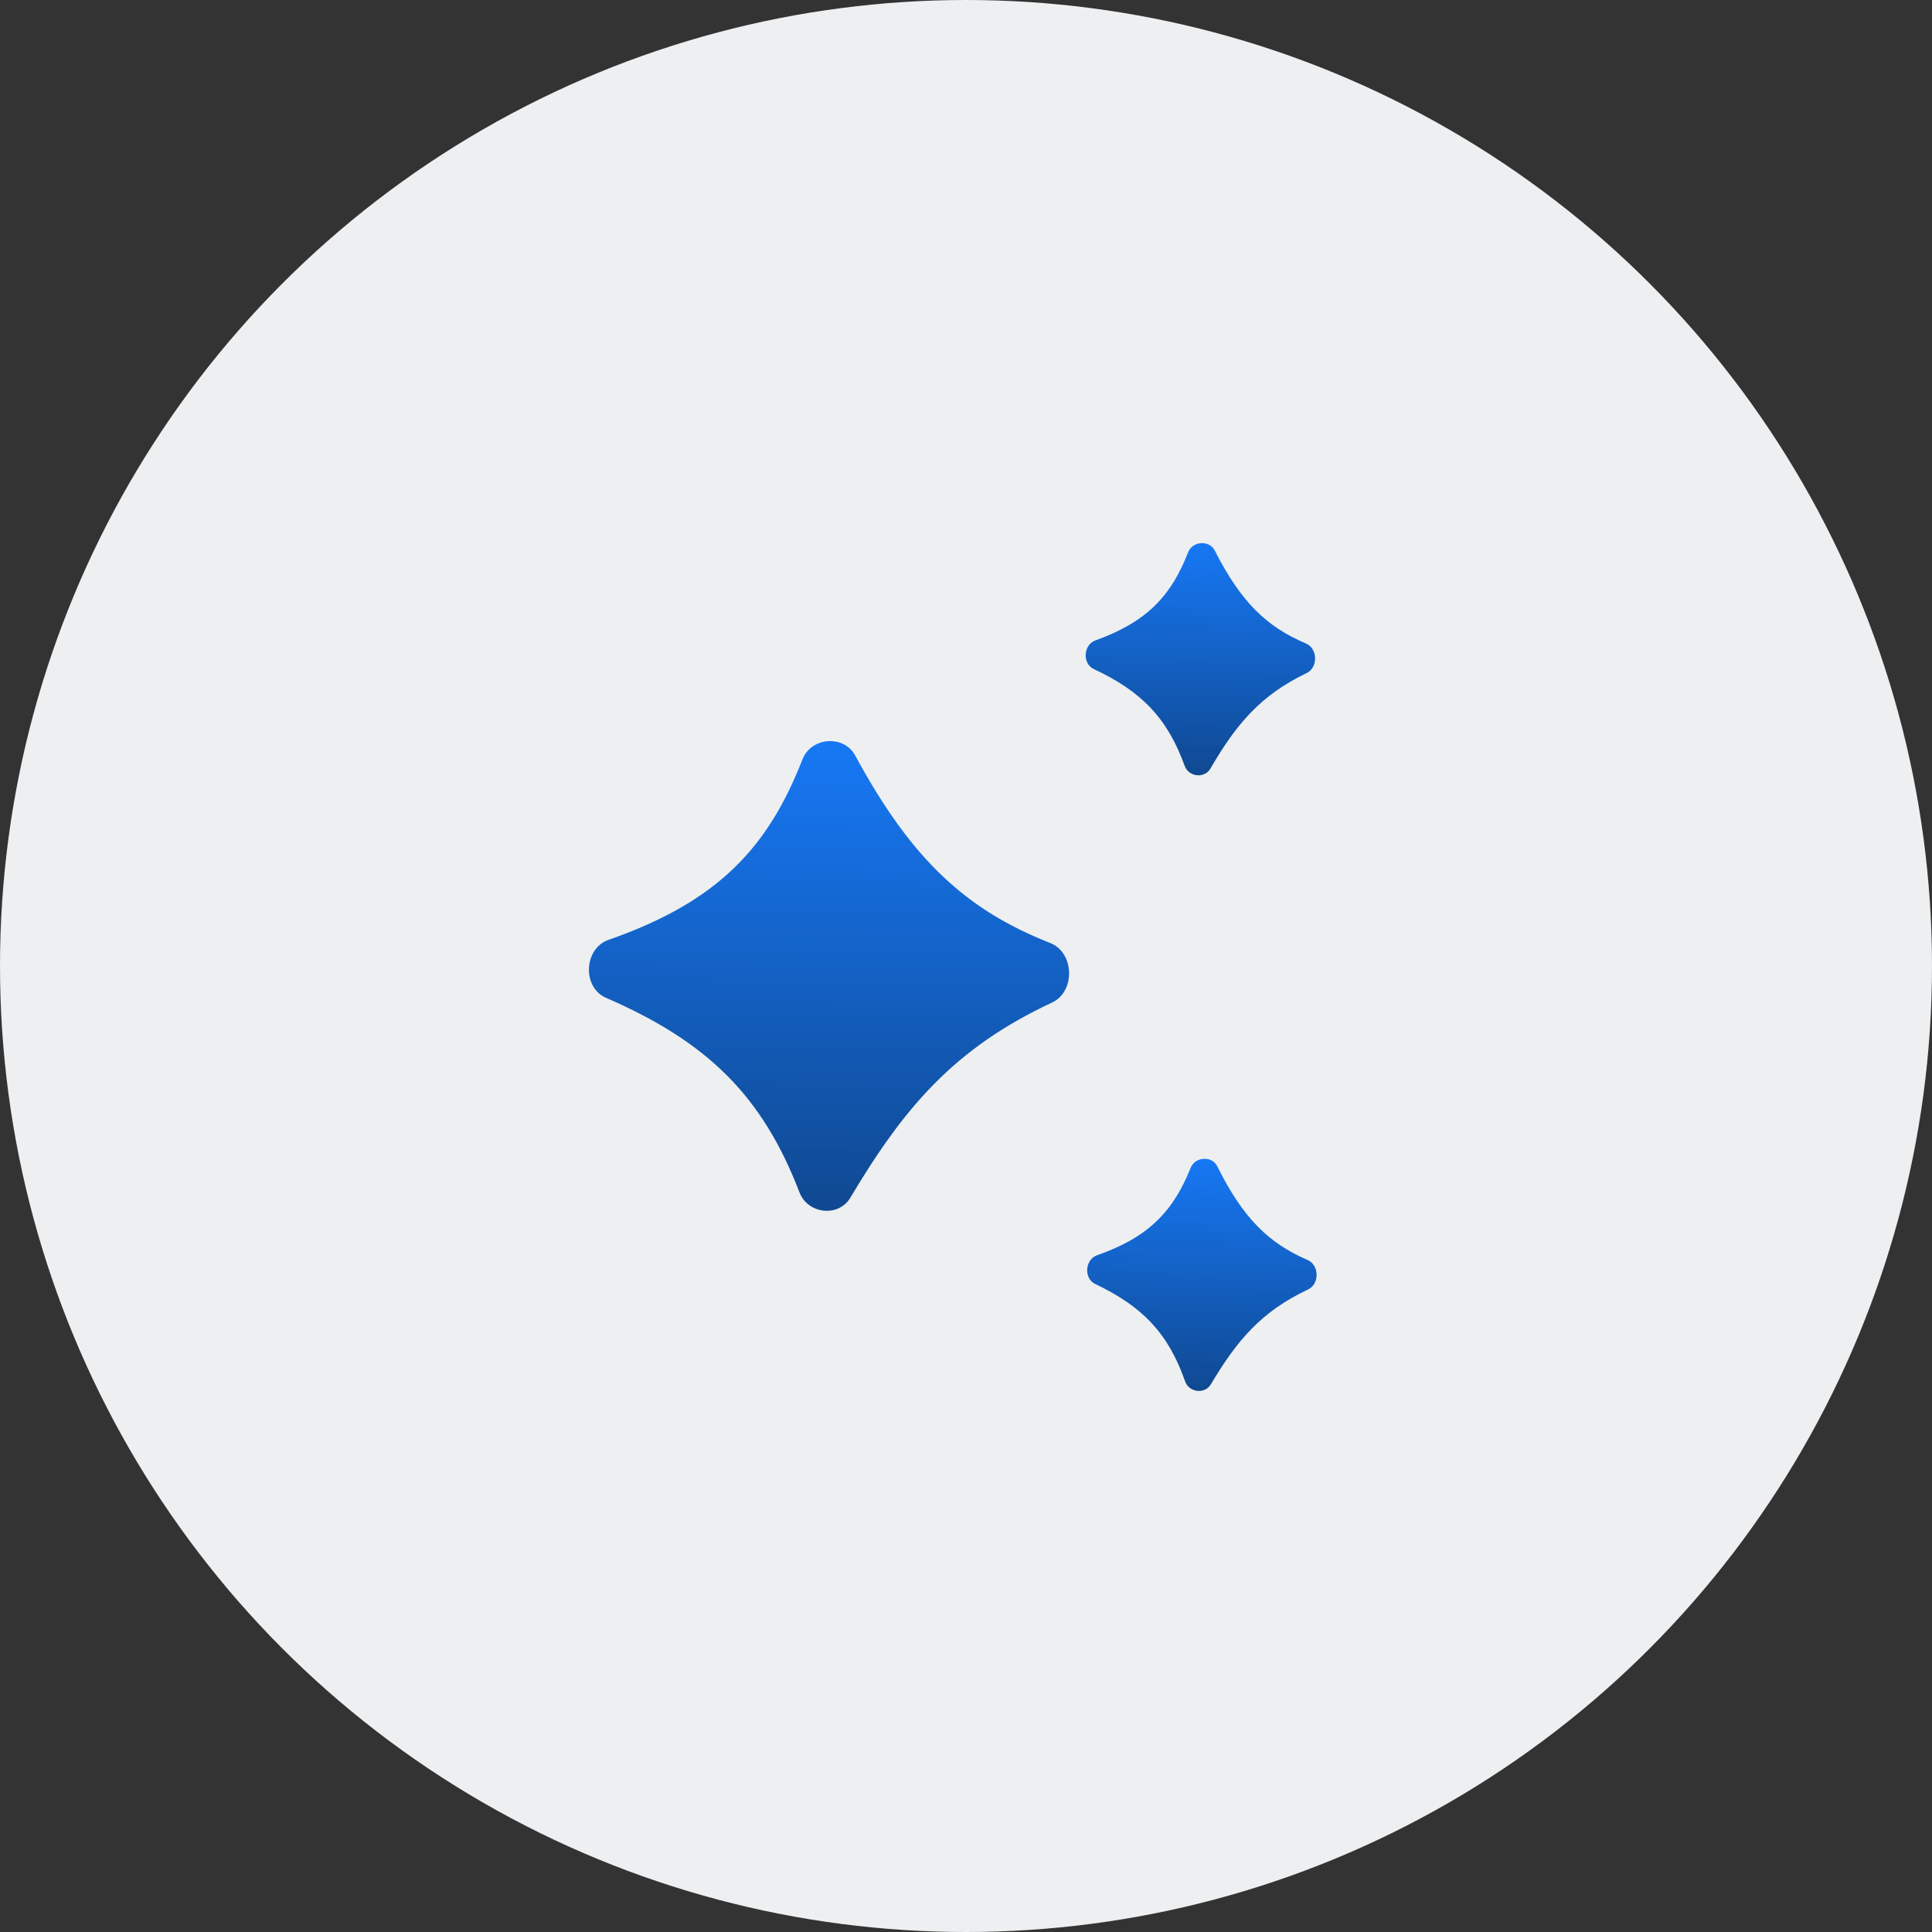 <svg width="30" height="30" viewBox="0 0 30 30" fill="none" xmlns="http://www.w3.org/2000/svg">
<rect x="0" y="0" width="30" height="30" fill="#333333" stroke="none"/>
<circle cx="15" cy="15" r="15" fill="#EDEFF1"/>
<path d="M16.308 14.643C15.011 14.133 14.156 13.354 13.28 11.732C13.103 11.405 12.596 11.445 12.461 11.791C11.925 13.163 11.15 14.001 9.449 14.594C9.065 14.728 9.037 15.332 9.41 15.494C10.977 16.174 11.836 17.008 12.415 18.517C12.544 18.852 13.021 18.906 13.204 18.598C14.039 17.196 14.819 16.276 16.337 15.567C16.703 15.396 16.683 14.79 16.308 14.643Z" fill="url(#paint0_linear_10412_6801)"/>
<path d="M20.279 9.992C19.67 9.735 19.269 9.349 18.864 8.551C18.779 8.382 18.518 8.4 18.449 8.576C18.188 9.247 17.814 9.656 17.01 9.944C16.821 10.012 16.804 10.306 16.986 10.39C17.722 10.734 18.127 11.149 18.396 11.893C18.458 12.065 18.703 12.093 18.795 11.935C19.194 11.248 19.57 10.797 20.29 10.451C20.47 10.365 20.462 10.069 20.279 9.992Z" fill="url(#paint1_linear_10412_6801)"/>
<path d="M20.304 19.565C19.698 19.303 19.3 18.913 18.903 18.112C18.82 17.943 18.558 17.959 18.488 18.135C18.22 18.803 17.842 19.21 17.036 19.491C16.846 19.558 16.826 19.852 17.007 19.938C17.741 20.287 18.142 20.705 18.403 21.451C18.464 21.623 18.709 21.653 18.802 21.496C19.208 20.812 19.588 20.364 20.311 20.023C20.492 19.939 20.487 19.643 20.304 19.565Z" fill="url(#paint2_linear_10412_6801)"/>
<defs>
<linearGradient id="paint0_linear_10412_6801" x1="12.893" y1="10.764" x2="12.827" y2="19.451" gradientUnits="userSpaceOnUse">
<stop stop-color="#177DFF"/>
<stop offset="1" stop-color="#0F4488"/>
</linearGradient>
<linearGradient id="paint1_linear_10412_6801" x1="18.671" y1="8.035" x2="18.604" y2="12.388" gradientUnits="userSpaceOnUse">
<stop stop-color="#177DFF"/>
<stop offset="1" stop-color="#0F4488"/>
</linearGradient>
<linearGradient id="paint2_linear_10412_6801" x1="18.714" y1="17.595" x2="18.614" y2="21.948" gradientUnits="userSpaceOnUse">
<stop stop-color="#177DFF"/>
<stop offset="1" stop-color="#0F4488"/>
</linearGradient>
</defs>
</svg>

